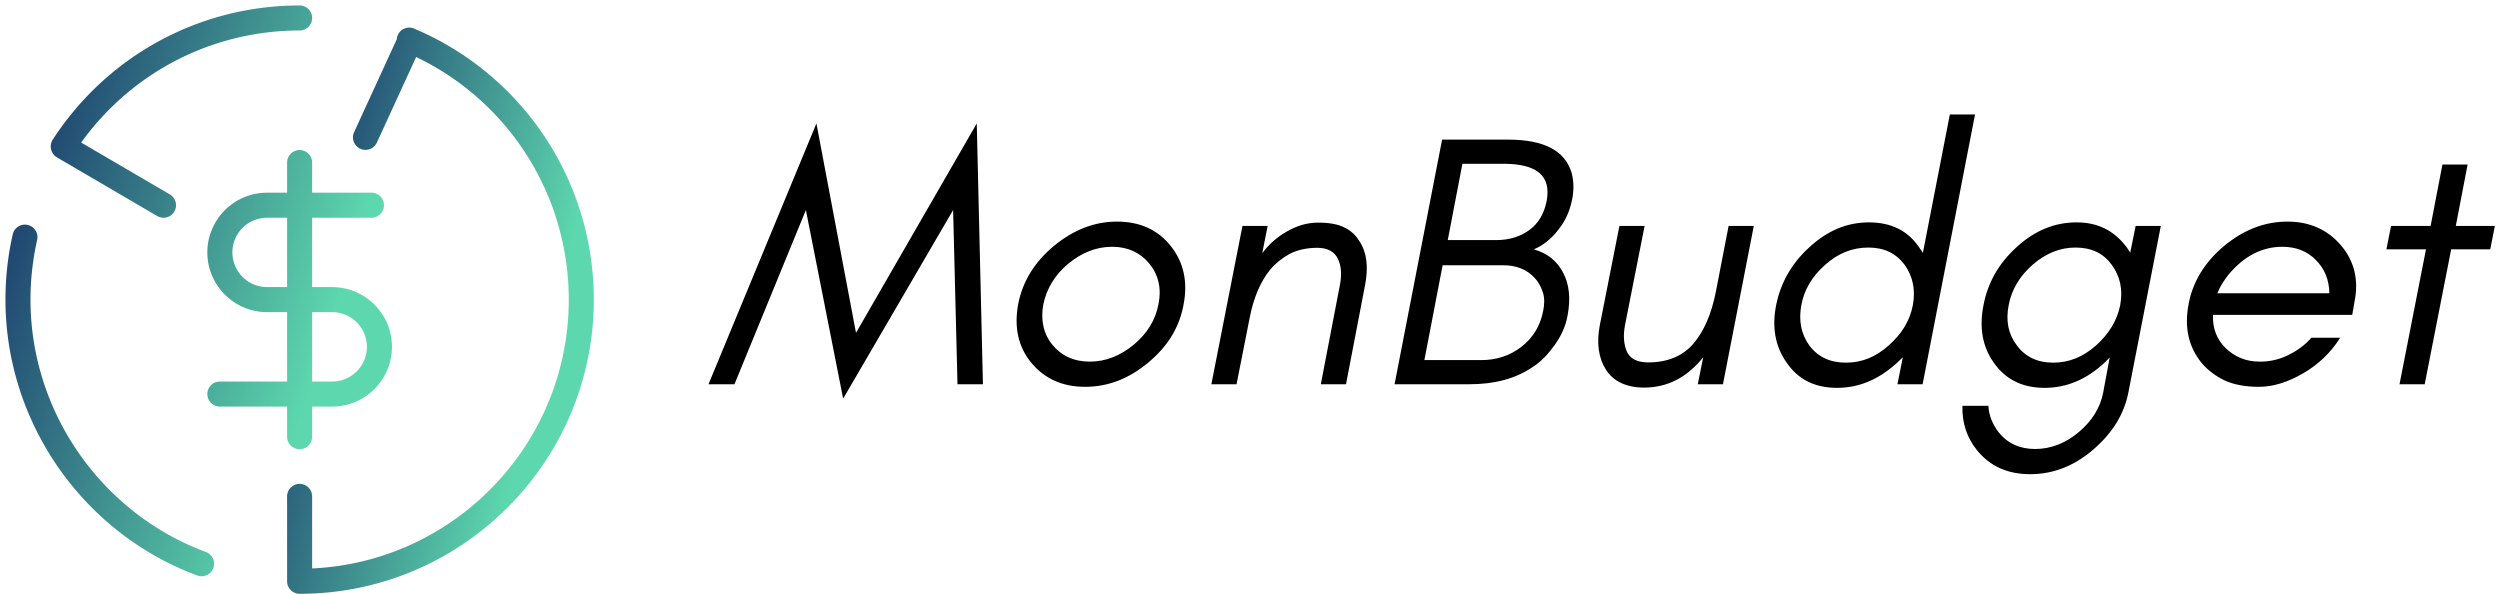 <svg data-v-423bf9ae="" xmlns="http://www.w3.org/2000/svg" viewBox="0 0 417 99" class="iconLeft"><!----><!----><!----><g data-v-423bf9ae="" id="27cdb217-c21a-4069-a8e9-f593e3a8b026" fill="#000000" transform="matrix(4.286,0,0,4.286,117.578,7.089)"><path d="M9.83 13.30L10.82 13.30L10.58 3.15L5.88 11.30L4.34 3.15L0.14 13.30L1.15 13.30L3.93 6.52L5.38 13.86L9.66 6.52ZM17.65 10.19C17.54 10.79 17.21 11.33 16.69 11.76C16.17 12.19 15.60 12.42 14.98 12.42C14.36 12.42 13.87 12.19 13.52 11.76C13.17 11.33 13.06 10.79 13.17 10.19C13.30 9.58 13.62 9.04 14.14 8.61C14.66 8.18 15.23 7.95 15.85 7.95C16.46 7.95 16.95 8.18 17.30 8.61C17.65 9.04 17.78 9.58 17.65 10.19ZM18.63 10.19C18.80 9.31 18.63 8.55 18.13 7.92C17.63 7.29 16.93 6.97 16.04 6.97C15.16 6.97 14.34 7.29 13.58 7.92C12.82 8.55 12.36 9.31 12.19 10.19C12.03 11.09 12.19 11.84 12.70 12.46C13.22 13.09 13.92 13.40 14.80 13.40C15.68 13.40 16.49 13.09 17.25 12.46C18.00 11.84 18.47 11.09 18.63 10.19ZM23.97 13.30L24.95 13.30L25.69 9.45C25.83 8.74 25.76 8.16 25.47 7.73C25.33 7.50 25.14 7.32 24.89 7.20C24.64 7.07 24.29 7.01 23.86 7.01C23.42 7.01 23.02 7.14 22.64 7.36C22.27 7.57 21.95 7.85 21.69 8.20L21.90 7.14L20.92 7.14L19.71 13.30L20.69 13.30L21.20 10.72C21.35 9.94 21.62 9.31 21.99 8.85C22.20 8.60 22.46 8.39 22.75 8.23C23.04 8.08 23.41 7.99 23.83 7.99C24.25 7.99 24.51 8.15 24.64 8.43C24.77 8.71 24.79 9.04 24.71 9.45ZM33.57 10.64C33.70 9.97 33.64 9.41 33.40 8.96C33.17 8.51 32.79 8.20 32.26 8.05C32.62 7.90 32.94 7.64 33.22 7.28C33.35 7.11 33.46 6.94 33.54 6.76C33.63 6.58 33.71 6.33 33.77 6.01C33.82 5.68 33.81 5.38 33.73 5.07C33.47 4.21 32.66 3.78 31.26 3.78L28.69 3.78L26.84 13.30L29.75 13.30C30.72 13.30 31.53 13.09 32.20 12.64C32.55 12.42 32.83 12.11 33.08 11.76C33.33 11.41 33.50 11.03 33.57 10.64ZM32.76 6.16C32.66 6.68 32.42 7.06 32.07 7.31C31.72 7.56 31.29 7.69 30.79 7.69L28.91 7.69L29.48 4.72L31.08 4.72C32.38 4.72 32.94 5.19 32.76 6.16ZM32.62 10.46C32.51 11.02 32.24 11.48 31.78 11.84C31.33 12.19 30.81 12.36 30.21 12.36L28 12.36L28.71 8.67L31.08 8.67C31.58 8.67 31.99 8.83 32.30 9.17C32.44 9.32 32.54 9.51 32.61 9.72C32.68 9.93 32.68 10.18 32.62 10.46ZM38.85 12.25L38.64 13.30L39.62 13.30L40.82 7.14L39.84 7.14L39.34 9.72C39.17 10.57 38.88 11.24 38.47 11.72C38.07 12.19 37.48 12.45 36.71 12.45C36.29 12.45 36.01 12.31 35.88 12.03C35.76 11.75 35.73 11.40 35.81 10.99L36.57 7.14L35.59 7.14L34.83 10.99C34.69 11.70 34.78 12.29 35.07 12.74C35.36 13.19 35.87 13.43 36.55 13.43C37.46 13.43 38.23 13.03 38.85 12.25ZM47.01 10.22C46.90 10.82 46.58 11.34 46.07 11.79C45.57 12.24 45.02 12.46 44.41 12.46C43.79 12.46 43.32 12.24 42.98 11.79C42.66 11.34 42.56 10.82 42.67 10.22C42.78 9.62 43.09 9.10 43.60 8.65C44.10 8.20 44.66 7.98 45.28 7.98C45.89 7.98 46.35 8.20 46.69 8.65C47.01 9.10 47.12 9.62 47.01 10.22ZM47.39 13.30L49.43 2.80L48.45 2.80L47.40 8.19C47.36 8.12 47.31 8.05 47.26 7.98C46.82 7.32 46.16 7.00 45.30 7.00C44.45 7.00 43.68 7.32 42.97 7.98C42.28 8.61 41.86 9.37 41.69 10.22C41.52 11.07 41.65 11.83 42.10 12.46C42.55 13.12 43.20 13.44 44.06 13.44C44.91 13.44 45.68 13.12 46.40 12.46C46.47 12.39 46.55 12.32 46.62 12.25L46.41 13.30ZM55.08 10.22C54.96 10.82 54.64 11.34 54.14 11.79C53.63 12.24 53.09 12.46 52.47 12.46C51.87 12.46 51.39 12.24 51.06 11.79C50.72 11.35 50.62 10.82 50.74 10.22C50.85 9.62 51.17 9.09 51.67 8.65C52.19 8.20 52.74 7.98 53.34 7.98C53.96 7.98 54.42 8.20 54.75 8.65C55.08 9.10 55.19 9.62 55.08 10.22ZM49.95 14.14L48.94 14.14C48.92 14.80 49.11 15.37 49.50 15.86C50.01 16.49 50.69 16.80 51.58 16.80C52.46 16.80 53.27 16.49 54.01 15.86C54.75 15.23 55.23 14.49 55.40 13.61L56.66 7.14L55.68 7.14L55.47 8.18C55.44 8.11 55.38 8.05 55.34 7.98C54.85 7.32 54.21 7.00 53.38 7.00C52.53 7.00 51.74 7.32 51.03 7.98C50.34 8.61 49.92 9.37 49.76 10.22C49.59 11.07 49.71 11.83 50.16 12.46C50.62 13.12 51.28 13.44 52.14 13.44C52.99 13.44 53.76 13.12 54.47 12.46C54.54 12.39 54.61 12.33 54.67 12.26L54.42 13.61C54.31 14.21 53.98 14.73 53.47 15.16C52.95 15.60 52.37 15.82 51.77 15.82C51.17 15.82 50.69 15.60 50.34 15.16C50.11 14.85 49.97 14.52 49.95 14.14ZM64.20 10.08C64.37 9.23 64.19 8.50 63.66 7.88C63.14 7.28 62.45 6.97 61.59 6.97C60.70 6.97 59.88 7.29 59.12 7.92C58.37 8.55 57.90 9.31 57.74 10.19C57.57 11.09 57.74 11.84 58.24 12.46C58.48 12.75 58.79 12.98 59.14 13.15C59.49 13.31 59.93 13.40 60.48 13.40C61.03 13.40 61.60 13.22 62.19 12.88C62.78 12.54 63.27 12.08 63.64 11.49L62.52 11.49C62.26 11.79 61.94 12.01 61.59 12.18C61.24 12.35 60.87 12.42 60.52 12.42C59.99 12.42 59.56 12.25 59.19 11.90C58.84 11.56 58.67 11.13 58.69 10.60L64.11 10.60ZM63.22 9.76L58.86 9.76C58.97 9.49 59.11 9.27 59.29 9.04C59.89 8.32 60.59 7.95 61.39 7.95C61.91 7.95 62.36 8.12 62.69 8.46C63.04 8.81 63.21 9.24 63.22 9.76ZM65.44 8.05L66.98 8.05L65.95 13.30L66.93 13.30L67.96 8.05L69.48 8.05L69.66 7.14L68.14 7.14L68.60 4.75L67.62 4.75L67.16 7.14L65.62 7.14Z"></path></g><defs data-v-423bf9ae=""><linearGradient data-v-423bf9ae="" gradientTransform="rotate(25)" id="87e4bf1a-0a69-495e-baa9-1f4d73a006dd" x1="0%" y1="0%" x2="100%" y2="0%"><stop data-v-423bf9ae="" offset="0%" style="stop-color: rgb(18, 38, 99); stop-opacity: 1;"></stop><stop data-v-423bf9ae="" offset="100%" style="stop-color: rgb(93, 215, 173); stop-opacity: 1;"></stop></linearGradient></defs><g data-v-423bf9ae="" id="c3a64415-5268-4db4-9bfe-6d558d74b335" transform="matrix(1.044,0,0,1.044,-2.222,-2.222)" stroke="none" fill="url(#87e4bf1a-0a69-495e-baa9-1f4d73a006dd)"><path d="M47.999 71.895a2 2 0 0 0 4 0v-4.809h3.203c5.264 0 9.546-4.281 9.546-9.543 0-5.263-4.282-9.545-9.546-9.545h-3.203V36.914h9.472a2 2 0 0 0 0-4h-9.472v-4.812a2 2 0 0 0-4 0v4.812h-3.196c-5.265 0-9.547 4.281-9.547 9.543 0 5.261 4.282 9.541 9.547 9.541h3.196v11.088H37.256a2 2 0 0 0 0 4h10.743v4.809zm-3.196-34.981h3.196v11.084h-3.196a5.55 5.55 0 0 1-5.547-5.541 5.55 5.55 0 0 1 5.547-5.543zm10.399 26.172h-3.203V51.998h3.203a5.552 5.552 0 0 1 5.546 5.545 5.55 5.55 0 0 1-5.546 5.543zM10.238 25.66c0 .018.004.034.006.051.009.106.024.211.051.315.008.034.021.066.031.1.026.084.054.167.091.248.023.051.052.098.079.146.034.059.066.118.105.174.046.065.1.124.152.183.031.035.06.07.094.103.074.072.158.135.244.196.018.011.03.026.047.037.004.002.009.003.013.006.025.016.046.037.072.053l16.018 9.369a1.999 1.999 0 0 0 2.02-3.453l-14.162-8.284C23.183 13.661 36.07 7 49.999 7a2 2 0 0 0 0-4C34.01 3 19.263 11.018 10.55 24.447c-.17.262-.264.548-.3.839v.004a1.835 1.835 0 0 0-.012.37zM35.031 90.322C18.265 84.098 7 67.893 7 49.998c0-3.238.363-6.468 1.079-9.599a2.002 2.002 0 0 0-3.901-.892A47.19 47.19 0 0 0 3 49.998c0 19.559 12.312 37.271 30.639 44.074a2 2 0 1 0 1.392-3.75z"></path><path d="M68.494 6.785c-.009-.004-.016-.01-.024-.014-.011-.005-.022-.007-.034-.012-.048-.021-.095-.043-.143-.063a1.997 1.997 0 0 0-2.621 1.062 1.99 1.99 0 0 0-.144.625l-6.802 14.814a2 2 0 1 0 3.634 1.669l6.258-13.629A42.928 42.928 0 0 1 93 49.998C93 73.039 74.785 91.9 51.999 92.949V81.436a2 2 0 0 0-4 0V95a2 2 0 0 0 2 2C75.915 97 97 75.915 97 49.998A46.933 46.933 0 0 0 68.494 6.785z"></path></g><!----></svg>